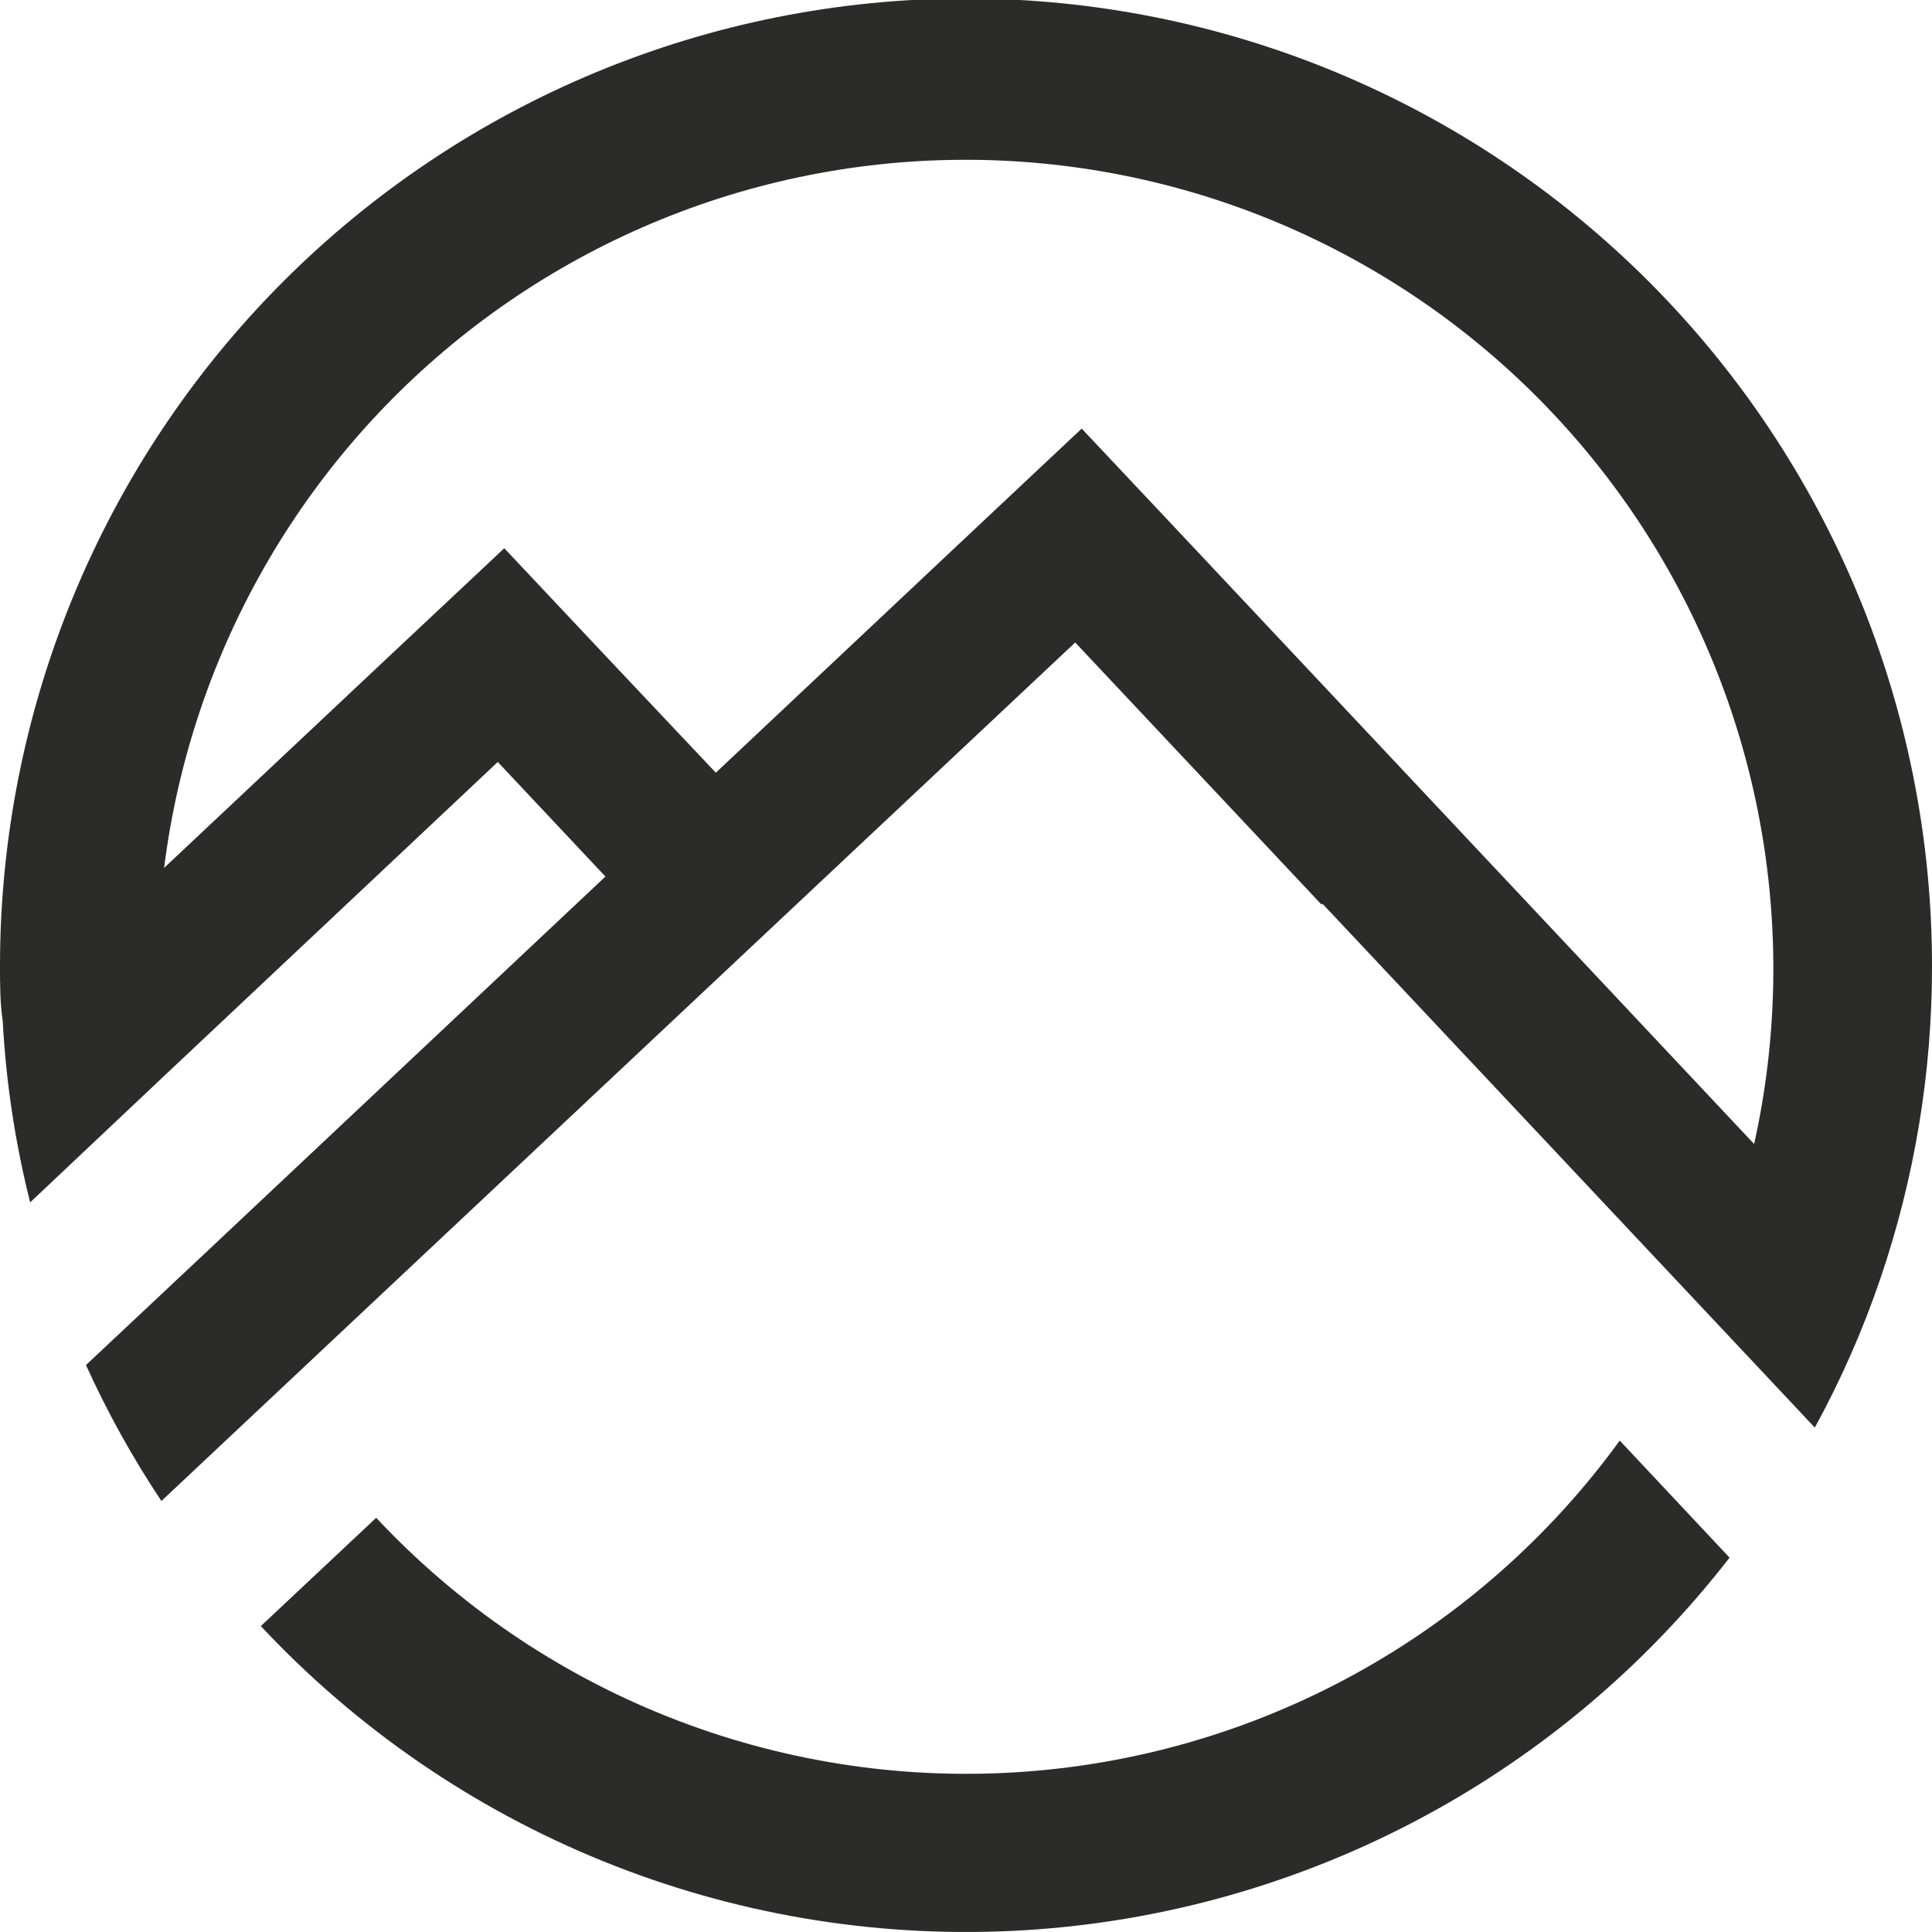 <svg width="68" height="68" viewBox="0 0 68 68" fill="none" xmlns="http://www.w3.org/2000/svg">
<path d="M60.875 54.824C57.858 58.715 54.035 61.905 49.668 64.173C45.301 66.441 40.496 67.735 35.582 67.963C30.668 68.192 25.763 67.352 21.205 65.499C16.647 63.647 12.544 60.827 9.18 57.233L13.241 53.421C16.105 56.482 19.609 58.873 23.503 60.421C27.396 61.969 31.583 62.638 35.764 62.378C39.945 62.119 44.018 60.938 47.69 58.92C51.363 56.901 54.545 54.096 57.01 50.704L60.875 54.824Z" fill="#2B2B2A"/>
<path d="M68 33.997C68.005 37.739 67.391 41.457 66.184 44.998C65.568 46.811 64.795 48.567 63.875 50.246L59.819 45.929L46.546 31.807L46.514 31.839L37.844 22.613L9.811 48.949L5.681 52.83C4.668 51.31 3.78 49.71 3.026 48.045L7.369 43.967L34.191 18.732L38.072 15.085L41.725 18.966L61.74 40.266C62.574 36.507 62.637 32.617 61.926 28.832C61.215 25.048 59.744 21.447 57.604 18.248C55.463 15.049 52.697 12.317 49.472 10.22C46.248 8.122 42.632 6.701 38.843 6.043C35.054 5.385 31.172 5.503 27.43 6.391C23.688 7.279 20.165 8.918 17.074 11.209C13.983 13.499 11.388 16.394 9.446 19.718C7.504 23.042 6.256 26.726 5.776 30.547L13.868 22.938L17.749 19.296L21.396 23.172L25.511 27.532L21.662 31.227L17.52 26.819L5.84 37.81L1.062 42.319C0.534 40.228 0.211 38.091 0.096 35.938C0 35.289 0 34.646 0 33.997C0 24.967 3.582 16.306 9.958 9.92C16.335 3.534 24.983 -0.053 34 -0.053C43.017 -0.053 51.665 3.534 58.042 9.92C64.418 16.306 68 24.967 68 33.997Z" fill="#2B2B2A"/>
</svg>
